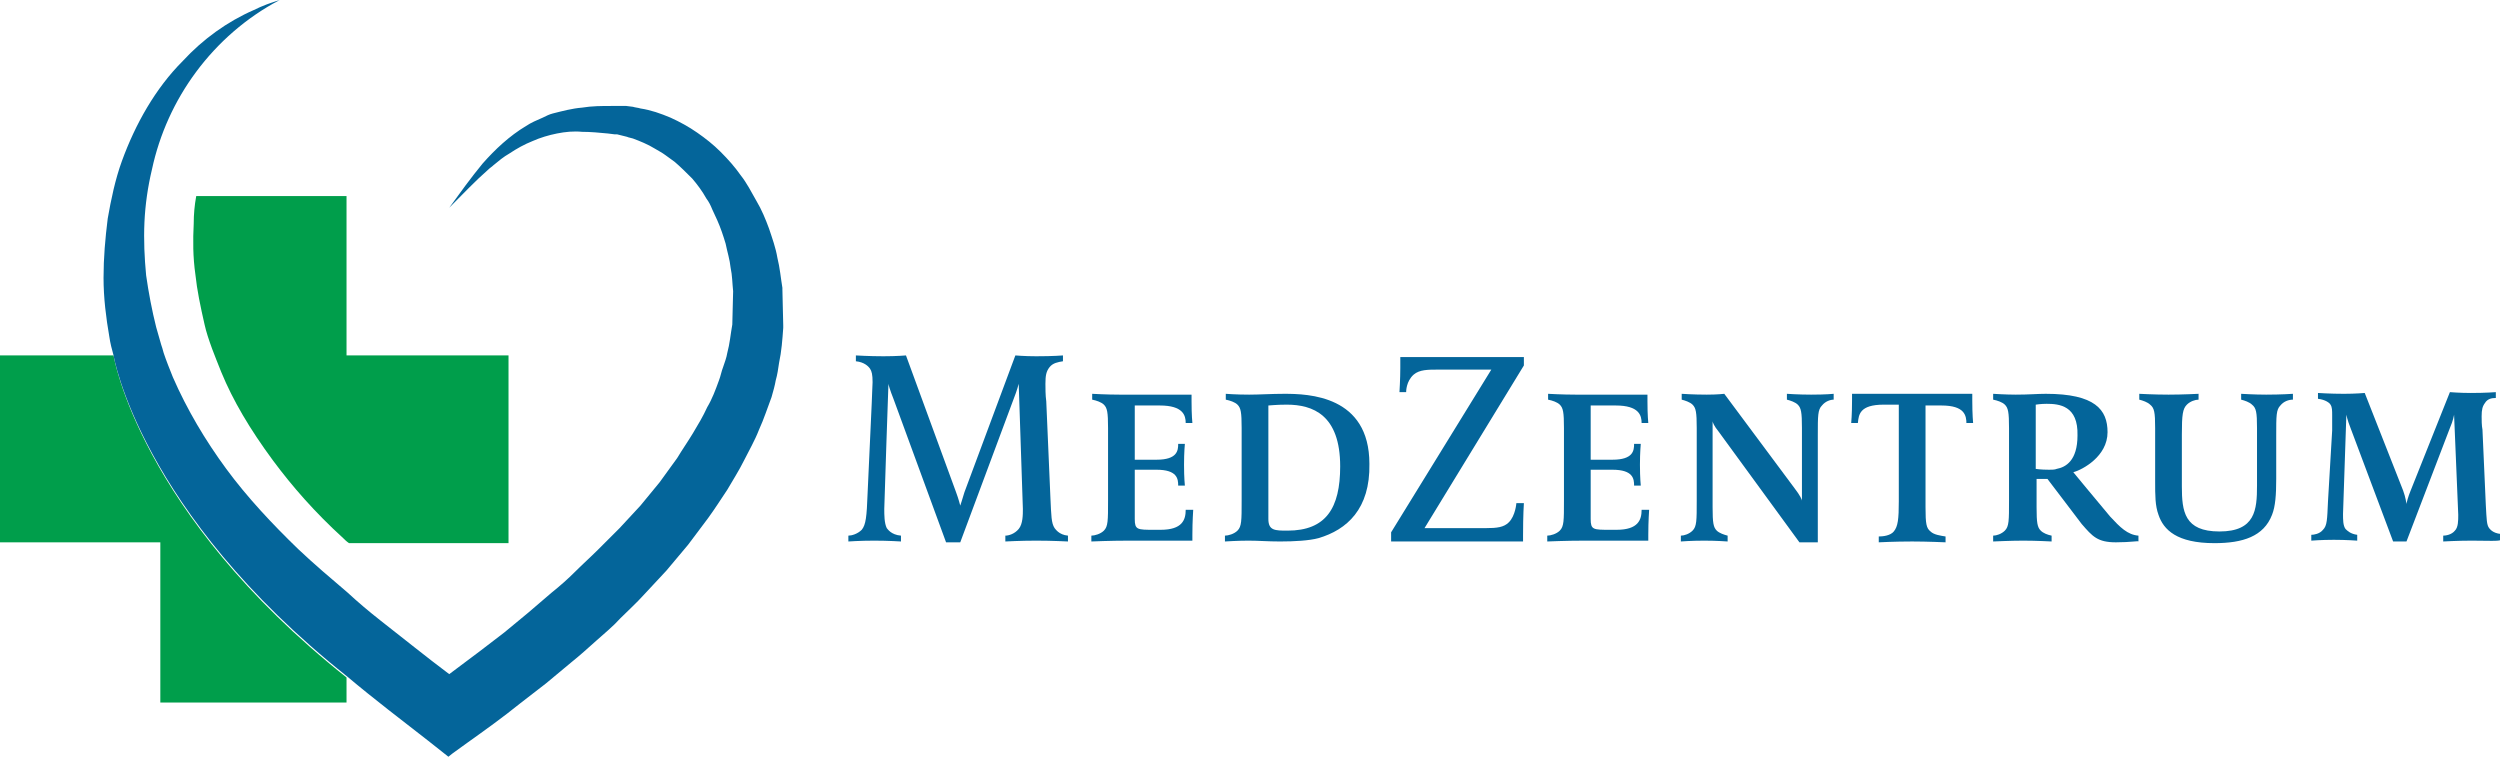 <svg width="363" height="110" viewBox="0 0 363 110" fill="none" xmlns="http://www.w3.org/2000/svg">
<g clip-path="url(#clip0_65_422)">
<path d="M150.462 78.502C148.159 78.502 145.976 78.623 145.976 78.623V77.775C146.461 77.775 147.31 77.533 147.916 76.806C148.522 76.079 148.522 74.747 148.522 73.899C148.522 73.656 147.916 55.727 147.916 55.727C147.916 55.727 147.674 56.696 147.189 57.907L139.429 78.745H137.368L129.73 57.907C129.245 56.696 129.002 55.848 129.002 55.727C129.002 55.848 128.396 73.051 128.396 73.899C128.396 74.747 128.396 75.958 128.76 76.685C128.881 76.806 129.366 77.654 130.821 77.775V78.623C130.821 78.623 129.002 78.502 126.941 78.502C124.88 78.502 123.183 78.623 123.183 78.623V77.775C123.668 77.775 124.516 77.533 125.122 76.927C125.729 76.2 125.85 74.989 125.971 71.718L126.577 58.513C126.577 57.907 126.699 55.969 126.699 55.485C126.699 54.394 126.577 53.91 126.335 53.546C126.092 53.183 125.486 52.577 124.274 52.456V51.608C124.274 51.608 126.214 51.729 128.275 51.729C130.215 51.729 131.548 51.608 131.548 51.608L138.823 71.476C139.187 72.445 139.429 73.414 139.429 73.414C139.429 73.414 139.793 72.324 140.035 71.476L147.431 51.608C147.431 51.608 148.765 51.729 150.462 51.729C153.008 51.729 154.342 51.608 154.342 51.608V52.456C153.614 52.577 152.887 52.698 152.402 53.304C151.917 53.91 151.796 54.515 151.796 55.727C151.796 56.333 151.796 57.423 151.917 58.271L152.523 72.324C152.645 74.868 152.645 75.958 153.13 76.685C153.251 76.806 153.736 77.654 155.069 77.775V78.623C154.948 78.623 152.887 78.502 150.462 78.502Z" fill="#04659A"/>
<path d="M173.134 77.654V78.502H163.92C161.131 78.502 158.464 78.623 158.464 78.623V77.775C158.949 77.775 159.798 77.533 160.283 77.049C160.889 76.443 160.889 75.595 160.889 72.687V62.148C160.889 59.846 160.767 59.24 160.283 58.755C159.919 58.392 159.191 58.15 158.585 58.029V57.181C158.585 57.181 160.646 57.302 162.586 57.302H173.013V58.271C173.013 60.33 173.134 61.421 173.134 61.421H172.164C172.164 60.33 171.801 58.877 168.406 58.877H164.768V66.751H167.921C170.952 66.751 171.073 65.418 171.073 64.449H172.043C172.043 64.449 171.922 65.661 171.922 67.478C171.922 69.416 172.043 70.507 172.043 70.507H171.073C171.073 69.537 170.952 68.205 167.921 68.205H164.768V75.352C164.768 76.927 165.132 76.927 167.557 76.927H168.527C171.679 76.927 172.164 75.474 172.164 74.02H173.255C173.255 74.141 173.134 75.595 173.134 77.654Z" fill="#04659A"/>
<path d="M186.834 58.755C185.258 58.755 184.409 58.877 184.167 58.877V75.352C184.167 77.049 185.137 77.048 186.955 77.048C192.533 77.048 194.594 73.778 194.594 67.72C194.594 60.209 190.593 58.755 186.834 58.755ZM191.441 78.139C190.108 78.502 187.925 78.623 185.864 78.623C184.046 78.623 182.833 78.502 181.257 78.502C179.681 78.502 177.862 78.623 177.862 78.623V77.775C178.347 77.775 179.196 77.533 179.681 77.048C180.287 76.443 180.287 75.595 180.287 72.687V62.148C180.287 59.846 180.166 59.24 179.681 58.755C179.317 58.392 178.59 58.15 177.984 58.029V57.181C177.984 57.181 179.438 57.302 181.378 57.302C182.833 57.302 184.652 57.181 186.471 57.181C189.987 57.181 198.837 57.423 198.837 67.357C198.959 73.899 195.564 76.927 191.441 78.139Z" fill="#04659A"/>
<path d="M206.84 76.685H215.691C217.388 76.685 218.358 76.564 219.085 75.837C220.055 74.868 220.177 73.051 220.177 73.051H221.268C221.268 73.051 221.147 74.747 221.147 77.775V78.623H201.99V77.291L216.539 53.667H208.78C207.325 53.667 206.112 53.667 205.264 54.394C204.173 55.363 204.173 56.817 204.173 56.938H203.203C203.203 56.938 203.324 55 203.324 53.425V51.85H221.268V53.062L206.84 76.685Z" fill="#04659A"/>
<path d="M239.332 77.654V78.502H230.118C227.329 78.502 224.662 78.623 224.662 78.623V77.775C225.147 77.775 225.996 77.533 226.481 77.049C227.087 76.443 227.087 75.595 227.087 72.687V62.148C227.087 59.846 226.966 59.24 226.481 58.755C226.117 58.392 225.39 58.15 224.783 58.029V57.181C224.783 57.181 226.844 57.302 228.784 57.302H239.211V58.271C239.211 60.33 239.332 61.421 239.332 61.421H238.363C238.363 60.33 237.999 58.877 234.604 58.877H230.967V66.751H234.119C237.15 66.751 237.271 65.418 237.271 64.449H238.241C238.241 64.449 238.12 65.661 238.12 67.478C238.12 69.416 238.241 70.507 238.241 70.507H237.271C237.271 69.537 237.15 68.205 234.119 68.205H230.967V75.352C230.967 76.927 231.33 76.927 233.755 76.927H234.725C237.878 76.927 238.363 75.474 238.363 74.02H239.454C239.454 74.141 239.332 75.595 239.332 77.654Z" fill="#04659A"/>
<path d="M264.551 58.877C263.945 59.482 263.945 60.33 263.945 63.238V78.745H261.278L249.517 62.632C248.911 61.905 248.669 61.3 248.669 61.178V73.656C248.669 75.958 248.79 76.564 249.275 77.049C249.639 77.412 250.366 77.654 250.851 77.775V78.623C250.851 78.623 249.275 78.502 247.456 78.502C245.516 78.502 244.062 78.623 244.062 78.623V77.775C244.546 77.775 245.274 77.533 245.759 77.049C246.365 76.443 246.365 75.595 246.365 72.687V62.148C246.365 59.846 246.244 59.24 245.759 58.755C245.395 58.392 244.668 58.15 244.183 58.029V57.181C244.183 57.181 245.88 57.302 247.82 57.302C249.396 57.302 250.366 57.181 250.366 57.181L260.55 70.87C261.399 71.96 261.642 72.566 261.642 72.687V62.148C261.642 59.846 261.52 59.24 261.035 58.755C260.672 58.392 259.944 58.15 259.459 58.029V57.181C259.459 57.181 261.157 57.302 262.975 57.302C265.158 57.302 266.249 57.181 266.249 57.181V58.029C265.764 58.029 265.036 58.271 264.551 58.877Z" fill="#04659A"/>
<path d="M285.526 61.542C285.526 60.33 285.284 58.877 281.889 58.877H279.586V73.656C279.586 76.079 279.707 76.685 280.313 77.17C280.798 77.654 281.768 77.775 282.495 77.897V78.745C282.495 78.745 279.828 78.623 277.646 78.623C275.1 78.623 272.796 78.745 272.796 78.745V77.897C273.402 77.897 274.493 77.775 274.978 77.17C275.585 76.443 275.706 75.352 275.706 72.808V58.755H273.523C270.007 58.755 269.886 60.209 269.765 61.421H268.795C268.795 61.421 268.916 60.209 268.916 58.15V57.181H286.375V58.15C286.375 60.209 286.496 61.421 286.496 61.421H285.526V61.542Z" fill="#04659A"/>
<path d="M297.166 58.634C296.317 58.634 295.59 58.755 295.59 58.755V68.084C295.59 68.084 296.317 68.205 297.529 68.205C297.893 68.205 298.378 68.205 298.621 68.084C299.954 67.841 301.652 66.872 301.652 63.238C301.773 58.877 298.984 58.634 297.166 58.634ZM307.229 78.745C304.562 78.745 303.834 77.897 302.258 76.079C301.046 74.504 297.772 70.143 297.287 69.537H295.711V73.656C295.711 75.958 295.832 76.564 296.317 77.049C296.681 77.412 297.287 77.654 297.893 77.775V78.623C297.893 78.623 295.711 78.502 293.771 78.502C291.952 78.502 289.406 78.623 289.406 78.623V77.775C289.891 77.775 290.619 77.533 291.104 77.049C291.71 76.443 291.71 75.595 291.71 72.687V62.148C291.71 59.846 291.589 59.24 291.104 58.755C290.74 58.392 290.012 58.15 289.406 58.029V57.181C289.406 57.181 291.225 57.302 292.68 57.302C294.62 57.302 295.832 57.181 297.045 57.181C304.198 57.181 306.016 59.482 306.016 62.753C306.016 66.266 302.379 68.205 301.046 68.568C301.046 68.568 304.44 72.687 306.38 74.989C307.835 76.564 308.926 77.654 310.502 77.775V78.623C310.502 78.502 309.411 78.745 307.229 78.745Z" fill="#04659A"/>
<path d="M331.113 58.877C330.507 59.482 330.507 60.33 330.507 63.238V69.537C330.507 71.839 330.386 73.535 329.901 74.747C328.688 77.897 325.657 78.866 321.535 78.866C316.079 78.866 314.139 76.927 313.412 74.747C312.927 73.414 312.927 71.96 312.927 69.901V62.148C312.927 59.846 312.805 59.24 312.199 58.755C311.835 58.392 311.108 58.15 310.623 58.029V57.181C310.623 57.181 312.805 57.302 314.867 57.302C316.928 57.302 319.231 57.181 319.231 57.181V58.029C318.746 58.029 318.019 58.271 317.534 58.755C316.928 59.361 316.806 60.209 316.806 63.117V70.628C316.806 74.262 317.17 77.17 322.262 77.17C327.476 77.17 327.718 74.02 327.718 70.507V62.148C327.718 59.846 327.597 59.24 326.991 58.755C326.627 58.392 325.9 58.15 325.415 58.029V57.181C325.415 57.181 327.354 57.302 329.052 57.302C331.234 57.302 332.932 57.181 332.932 57.181V58.029C332.325 58.029 331.598 58.271 331.113 58.877Z" fill="#04659A"/>
<path d="M358.878 78.502C356.817 78.502 354.756 78.623 354.756 78.623V77.775C355.12 77.775 355.968 77.654 356.453 77.049C356.938 76.564 356.938 75.595 356.938 74.747C356.938 74.504 356.332 60.209 356.332 60.209C356.332 60.209 356.211 61.057 355.726 62.148L349.421 78.623H347.481L341.298 62.148C340.813 60.936 340.692 60.209 340.692 60.209C340.692 60.33 340.207 74.262 340.207 74.626C340.207 75.474 340.207 76.322 340.571 76.806C340.813 77.049 341.298 77.533 342.268 77.654V78.502C342.268 78.502 340.692 78.381 338.873 78.381C337.055 78.381 335.6 78.502 335.6 78.502V77.654C335.963 77.654 336.812 77.533 337.297 76.927C337.903 76.322 337.903 75.474 338.024 72.808L338.631 62.511C338.631 62.026 338.631 60.694 338.631 60.33C338.631 59.603 338.631 59.119 338.388 58.755C338.267 58.513 337.661 58.029 336.57 57.907V57.059C336.57 57.059 338.388 57.181 340.328 57.181C342.025 57.181 343.359 57.059 343.359 57.059L348.936 71.234C349.3 72.203 349.421 73.172 349.421 73.172C349.421 73.051 349.664 72.082 350.027 71.234L355.726 56.938C355.726 56.938 357.181 57.059 358.757 57.059C360.939 57.059 362.394 56.938 362.394 56.938V57.786C361.788 57.786 361.182 57.907 360.818 58.513C360.454 58.998 360.333 59.482 360.333 60.452C360.333 60.936 360.333 61.784 360.454 62.39L360.939 73.293C361.061 75.474 361.061 76.2 361.424 76.685C361.546 76.806 361.909 77.412 363.122 77.533V78.381C363 78.623 361.061 78.502 358.878 78.502Z" fill="#04659A"/>
<path d="M28.492 28.469C28.249 29.802 28.128 31.134 28.128 32.467C28.007 34.89 28.007 37.313 28.371 39.857C28.613 42.159 29.098 44.46 29.704 47.126C29.947 48.216 30.311 49.306 30.796 50.639C31.159 51.608 31.644 52.819 32.129 54.031C33.827 58.15 36.251 62.269 39.646 66.872C42.435 70.628 45.708 74.383 49.831 78.139C50.073 78.381 50.316 78.623 50.679 78.866H73.837V51.608H50.316V28.469H28.492Z" fill="#009E4B"/>
<path d="M16.489 51.608H0V78.745H23.279V102.004H50.316V98.37C20.126 74.383 16.489 51.608 16.489 51.608Z" fill="#009E4B"/>
<path d="M113.726 47.247L113.604 42.037V41.795C113.362 40.341 113.241 38.888 112.877 37.434C112.634 35.98 112.149 34.648 111.664 33.194C111.179 31.861 110.573 30.407 109.846 29.196C109.482 28.59 109.118 27.863 108.755 27.258C108.391 26.652 108.027 26.046 107.542 25.441C106.693 24.229 105.724 23.139 104.632 22.049C103.541 20.958 102.45 20.11 101.238 19.262C100.025 18.414 98.692 17.687 97.358 17.081C95.903 16.476 94.569 15.991 92.993 15.749C92.629 15.628 92.266 15.628 91.902 15.507L90.932 15.386H90.447H90.204H90.083H89.841H88.75C87.416 15.386 85.961 15.386 84.506 15.628C83.051 15.749 81.718 16.112 80.263 16.476C79.778 16.597 79.293 16.839 78.808 17.081C77.959 17.445 77.11 17.808 76.383 18.293C73.958 19.747 71.897 21.685 70.078 23.744C68.381 25.804 66.805 27.985 65.229 30.165C67.168 28.227 68.987 26.288 70.927 24.593C71.169 24.35 71.412 24.229 71.654 23.987C72.382 23.381 73.109 22.775 73.958 22.291C75.049 21.564 76.14 20.958 77.353 20.474C78.444 19.989 79.656 19.626 80.869 19.383C82.081 19.141 83.294 19.02 84.506 19.141C85.719 19.141 87.052 19.262 88.265 19.383L89.235 19.504H89.477H89.598C89.72 19.504 89.477 19.504 89.477 19.504H89.598L90.083 19.626L91.053 19.868C91.296 19.989 91.538 19.989 91.902 20.11C92.872 20.474 94.084 20.958 95.054 21.564C95.66 21.927 96.145 22.17 96.63 22.533C97.115 22.896 97.479 23.139 97.964 23.502C98.813 24.229 99.661 25.077 100.51 25.925C101.238 26.773 101.965 27.742 102.571 28.833C102.935 29.317 103.177 29.802 103.42 30.407C103.662 30.892 103.905 31.498 104.147 31.982C104.632 33.073 104.996 34.163 105.36 35.374C105.602 36.586 105.966 37.676 106.087 38.888C106.33 39.978 106.33 41.189 106.451 42.28L106.33 47.126C106.087 48.458 105.966 49.912 105.602 51.245C105.481 51.971 105.239 52.577 104.996 53.304C104.754 53.91 104.632 54.637 104.39 55.242C103.905 56.575 103.42 57.907 102.692 59.119C102.086 60.452 101.359 61.663 100.631 62.874C99.904 64.086 99.055 65.297 98.328 66.509C97.479 67.72 96.63 68.811 95.782 70.022L92.993 73.414L89.962 76.685L86.81 79.835C85.719 80.925 84.627 81.894 83.536 82.985C82.445 84.075 81.354 85.044 80.141 86.013C79.05 86.982 77.838 87.951 76.747 88.921L73.231 91.828L69.593 94.615C68.138 95.705 66.683 96.795 65.229 97.885C61.834 95.341 58.56 92.676 55.287 90.132C53.589 88.8 52.013 87.467 50.437 86.013C48.012 83.954 45.587 81.894 43.284 79.714C39.525 76.079 35.888 72.203 32.857 68.084C29.826 63.965 27.158 59.482 25.097 54.758C24.612 53.546 24.127 52.335 23.764 51.245C23.642 50.76 23.521 50.397 23.4 50.033C23.157 49.185 22.915 48.337 22.672 47.489C22.066 45.066 21.581 42.522 21.218 39.978C20.975 37.434 20.854 34.89 20.975 32.225C21.096 29.681 21.46 27.137 22.066 24.593C23.157 19.504 25.34 14.659 28.492 10.418C31.644 6.178 35.767 2.544 40.616 0C39.404 0.363 38.07 0.848 36.858 1.454C32.978 3.15 29.462 5.694 26.552 8.844C22.551 12.841 19.641 18.051 17.701 23.381C16.732 26.046 16.125 28.954 15.64 31.74C15.277 34.648 15.034 37.434 15.034 40.341C15.034 43.249 15.398 46.156 15.883 48.943C16.004 49.791 16.247 50.76 16.489 51.608C16.489 51.608 20.248 74.262 50.437 98.249C54.317 101.52 58.318 104.548 62.197 107.577L65.107 109.879L65.713 109.394L67.896 107.819C70.442 106.002 72.988 104.185 75.534 102.126L79.293 99.218L82.93 96.189C84.142 95.22 85.355 94.13 86.567 93.04C87.78 91.949 88.992 90.98 90.083 89.769C91.174 88.678 92.387 87.588 93.478 86.377L96.752 82.863L99.904 79.108L102.814 75.231C103.784 73.899 104.632 72.566 105.602 71.112C106.451 69.659 107.3 68.326 108.027 66.872C108.755 65.418 109.603 63.965 110.21 62.39C110.937 60.815 111.422 59.24 112.028 57.665C112.271 56.817 112.513 55.969 112.634 55.242C112.877 54.394 112.998 53.546 113.119 52.698C113.483 51.002 113.604 49.306 113.726 47.61V47.247Z" fill="#04659A"/>
</g>
<defs>
<clipPath id="clip0_65_422">
<rect width="363" height="110" fill="white"/>
</clipPath>
</defs>
</svg>

